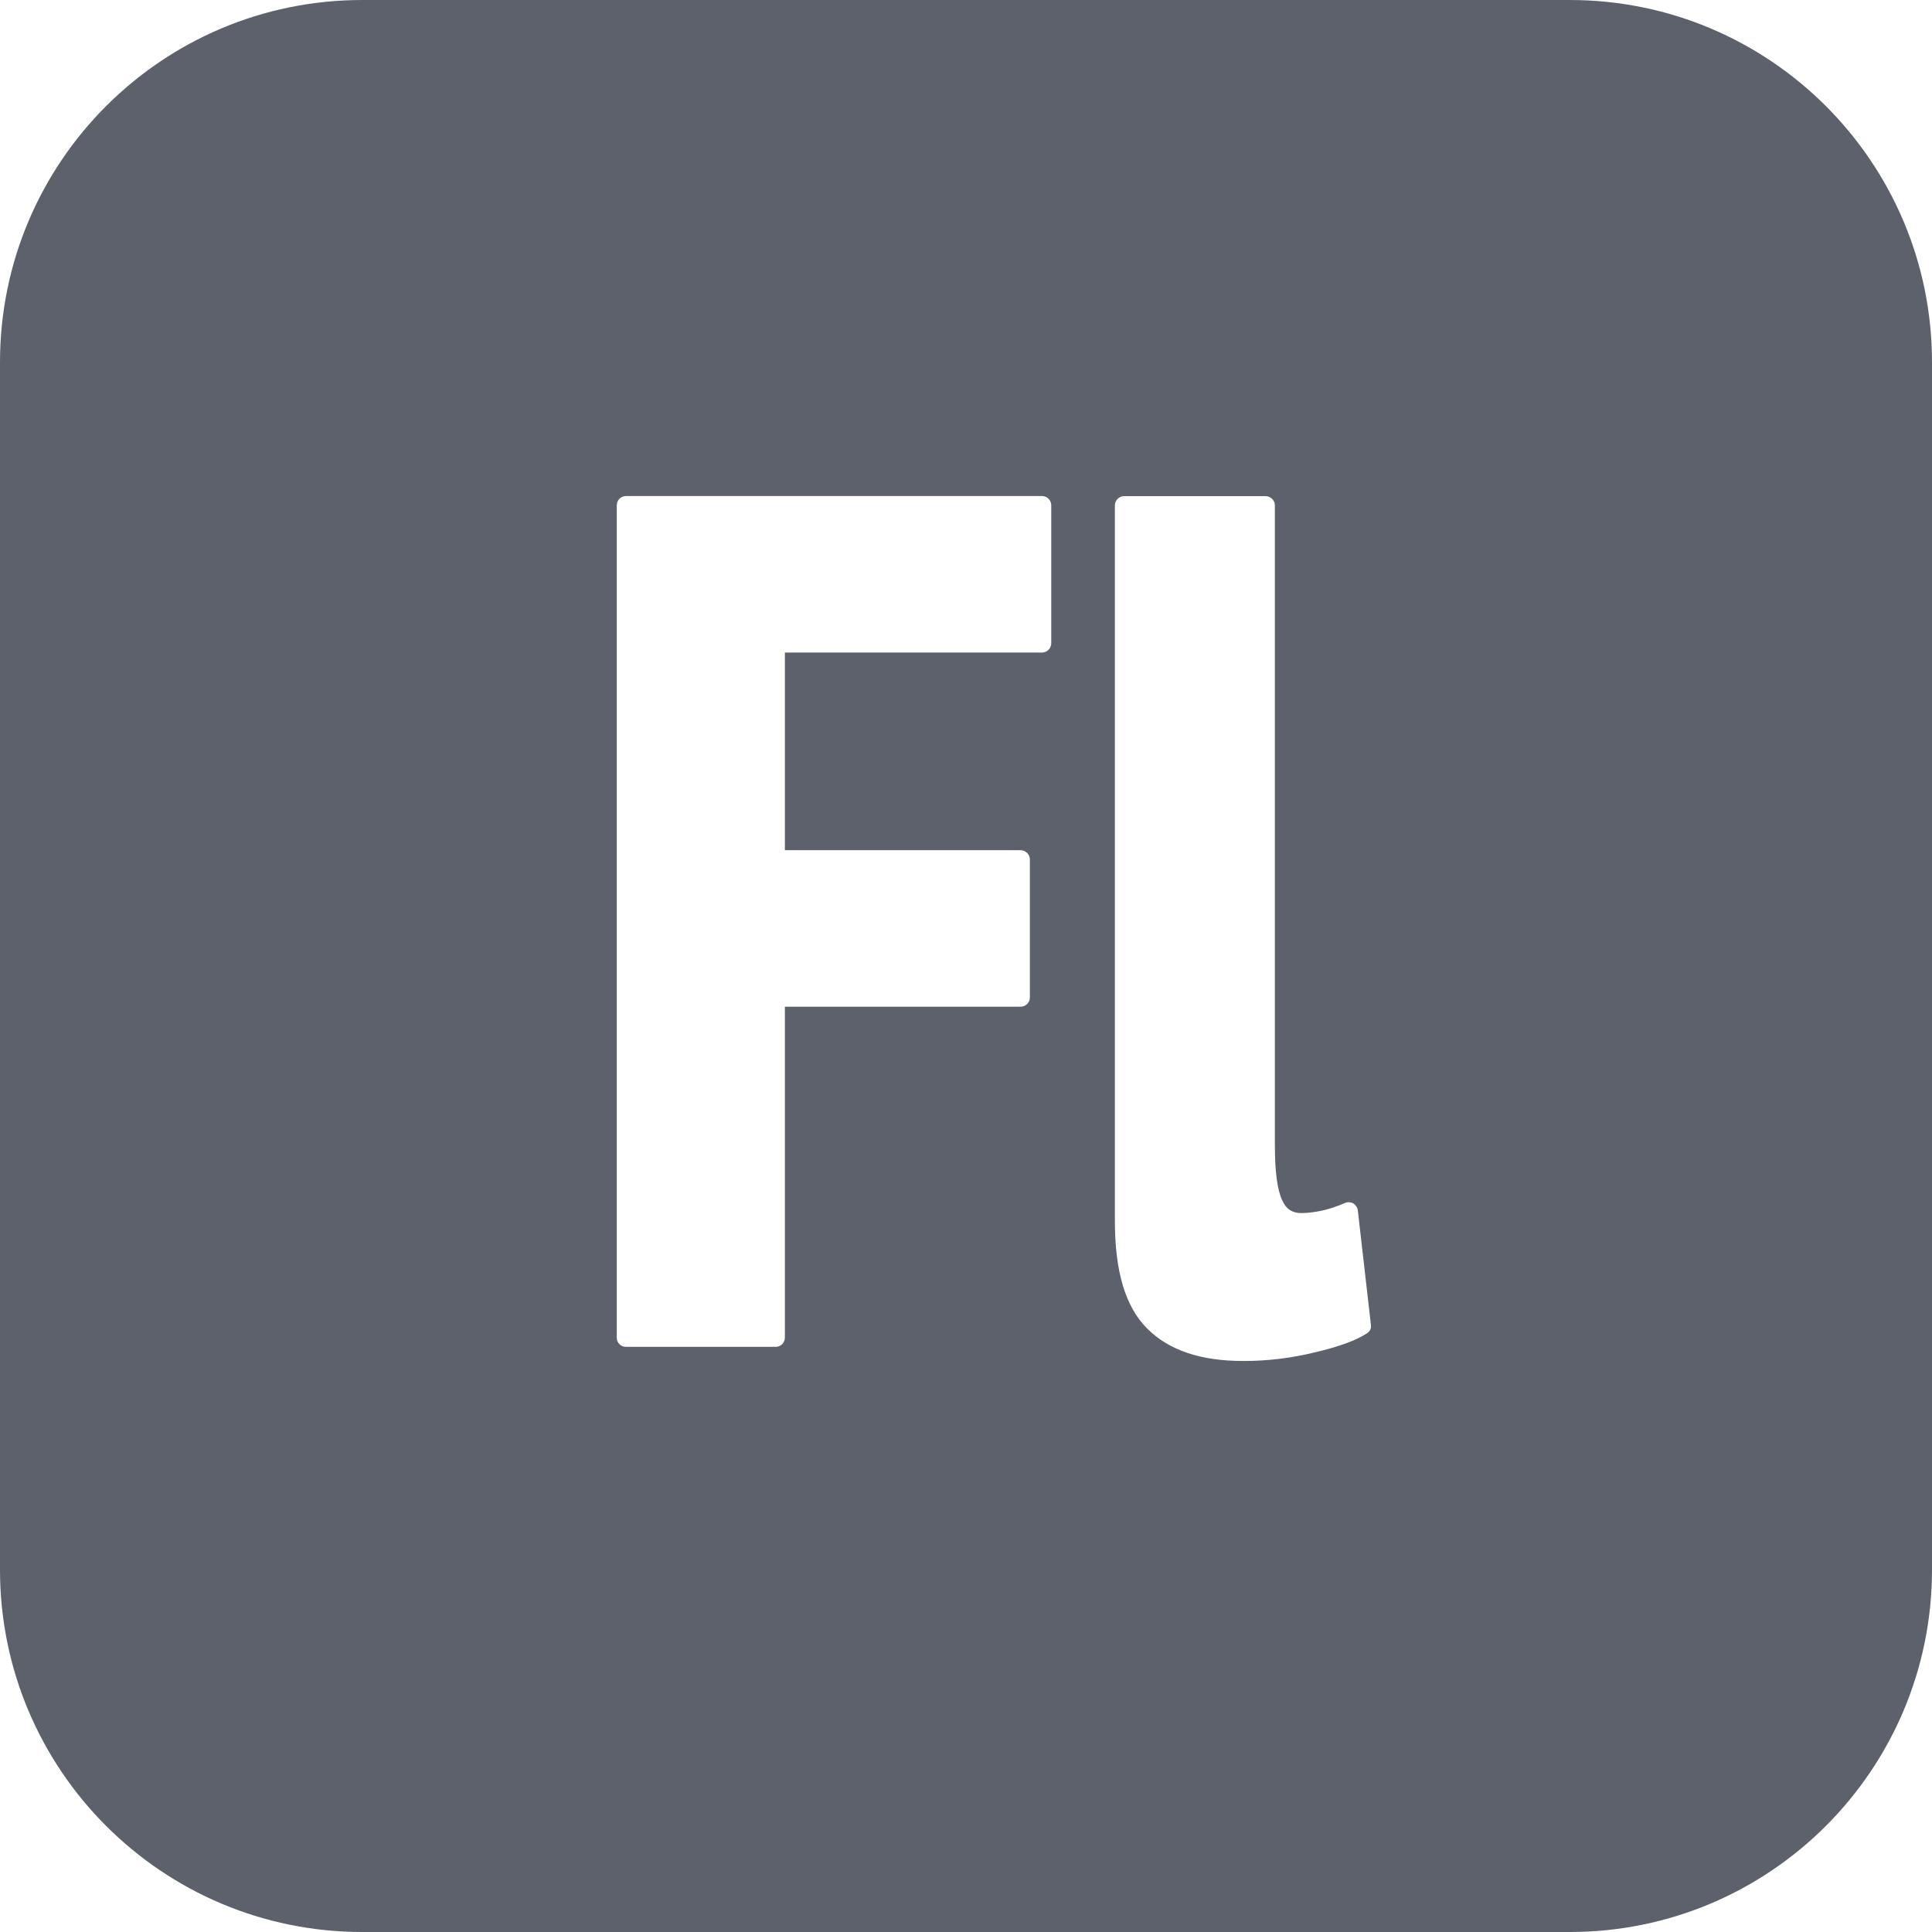 <svg xmlns="http://www.w3.org/2000/svg" style="isolation:isolate" width="16" height="16" viewBox="0 0 16 16">
 <defs>
  <style id="current-color-scheme" type="text/css">
   .ColorScheme-Text { color:#5c616c; } .ColorScheme-Highlight { color:#5294e2; }
  </style>
  <linearGradient id="arrongin" x1="0%" x2="0%" y1="0%" y2="100%">
   <stop offset="0%" style="stop-color:#dd9b44; stop-opacity:1"/>
   <stop offset="100%" style="stop-color:#ad6c16; stop-opacity:1"/>
  </linearGradient>
  <linearGradient id="aurora" x1="0%" x2="0%" y1="0%" y2="100%">
   <stop offset="0%" style="stop-color:#09D4DF; stop-opacity:1"/>
   <stop offset="100%" style="stop-color:#9269F4; stop-opacity:1"/>
  </linearGradient>
  <linearGradient id="fitdance" x1="0%" x2="0%" y1="0%" y2="100%">
   <stop offset="0%" style="stop-color:#1AD6AB; stop-opacity:1"/>
   <stop offset="100%" style="stop-color:#329DB6; stop-opacity:1"/>
  </linearGradient>
  <linearGradient id="oomox" x1="0%" x2="0%" y1="0%" y2="100%">
   <stop offset="0%" style="stop-color:$GRADIENT1; stop-opacity:1"/>
   <stop offset="100%" style="stop-color:$GRADIENT2; stop-opacity:1"/>
  </linearGradient>
  <linearGradient id="rainblue" x1="0%" x2="0%" y1="0%" y2="100%">
   <stop offset="0%" style="stop-color:#00F260; stop-opacity:1"/>
   <stop offset="100%" style="stop-color:#0575E6; stop-opacity:1"/>
  </linearGradient>
  <linearGradient id="sunrise" x1="0%" x2="0%" y1="0%" y2="100%">
   <stop offset="0%" style="stop-color: #FF8501; stop-opacity:1"/>
   <stop offset="100%" style="stop-color: #FFCB01; stop-opacity:1"/>
  </linearGradient>
  <linearGradient id="telinkrin" x1="0%" x2="0%" y1="0%" y2="100%">
   <stop offset="0%" style="stop-color: #b2ced6; stop-opacity:1"/>
   <stop offset="100%" style="stop-color: #6da5b7; stop-opacity:1"/>
  </linearGradient>
  <linearGradient id="60spsycho" x1="0%" x2="0%" y1="0%" y2="100%">
   <stop offset="0%" style="stop-color: #df5940; stop-opacity:1"/>
   <stop offset="25%" style="stop-color: #d8d15f; stop-opacity:1"/>
   <stop offset="50%" style="stop-color: #e9882a; stop-opacity:1"/>
   <stop offset="100%" style="stop-color: #279362; stop-opacity:1"/>
  </linearGradient>
  <linearGradient id="90ssummer" x1="0%" x2="0%" y1="0%" y2="100%">
   <stop offset="0%" style="stop-color: #f618c7; stop-opacity:1"/>
   <stop offset="20%" style="stop-color: #94ffab; stop-opacity:1"/>
   <stop offset="50%" style="stop-color: #fbfd54; stop-opacity:1"/>
   <stop offset="100%" style="stop-color: #0f83ae; stop-opacity:1"/>
  </linearGradient>
  <clipPath id="_clipPath_bjb5t9cpzhFOhiiSDBlVzQQfWQofkgHk">
   <rect width="16" height="16"/>
  </clipPath>
 </defs>
 <g clip-path="url(#_clipPath_bjb5t9cpzhFOhiiSDBlVzQQfWQofkgHk)">
  <rect style="fill:currentColor" class="ColorScheme-Text" width="4.625" height="3.594" x="18.19" y="-.16" transform="matrix(1,0,0,1,0,0)"/>
  <path style="fill:currentColor" class="ColorScheme-Text" d="M 13 0 L 3 0 C 1.343 0 0 1.343 0 3 L 0 13 C 0 14.657 1.343 16 3 16 L 13 16 C 14.657 16 16 14.657 16 13 L 16 3 C 16 1.343 14.657 0 13 0 L 13 0 Z M 8.706 5.327 C 8.706 5.37 8.671 5.404 8.63 5.404 L 6.5 5.404 L 6.5 7.041 L 8.452 7.041 C 8.495 7.041 8.529 7.077 8.529 7.118 L 8.529 8.26 C 8.529 8.303 8.495 8.337 8.452 8.337 L 6.5 8.337 L 6.5 11.077 C 6.5 11.12 6.466 11.154 6.423 11.154 L 5.186 11.154 C 5.165 11.155 5.145 11.147 5.13 11.132 C 5.116 11.118 5.107 11.098 5.108 11.077 L 5.108 4.185 C 5.108 4.142 5.141 4.108 5.185 4.108 L 8.629 4.108 C 8.672 4.108 8.706 4.142 8.706 4.185 L 8.706 5.327 Z M 11.322 11.041 C 11.236 11.098 11.096 11.151 10.892 11.199 C 10.696 11.247 10.495 11.272 10.294 11.271 C 9.945 11.271 9.68 11.183 9.5 11.002 C 9.32 10.822 9.233 10.531 9.233 10.11 L 9.233 4.186 C 9.233 4.143 9.267 4.109 9.31 4.109 L 10.481 4.109 C 10.522 4.109 10.558 4.142 10.558 4.186 L 10.558 9.481 C 10.558 9.7 10.577 9.854 10.62 9.943 C 10.651 10.013 10.702 10.046 10.777 10.046 C 10.83 10.046 10.884 10.039 10.943 10.027 C 11.002 10.015 11.067 9.993 11.14 9.962 C 11.162 9.953 11.188 9.955 11.209 9.967 C 11.229 9.98 11.242 10.001 11.245 10.025 L 11.353 10.969 C 11.359 10.997 11.346 11.026 11.322 11.041 L 11.322 11.041 Z"/>
 </g>
</svg>
